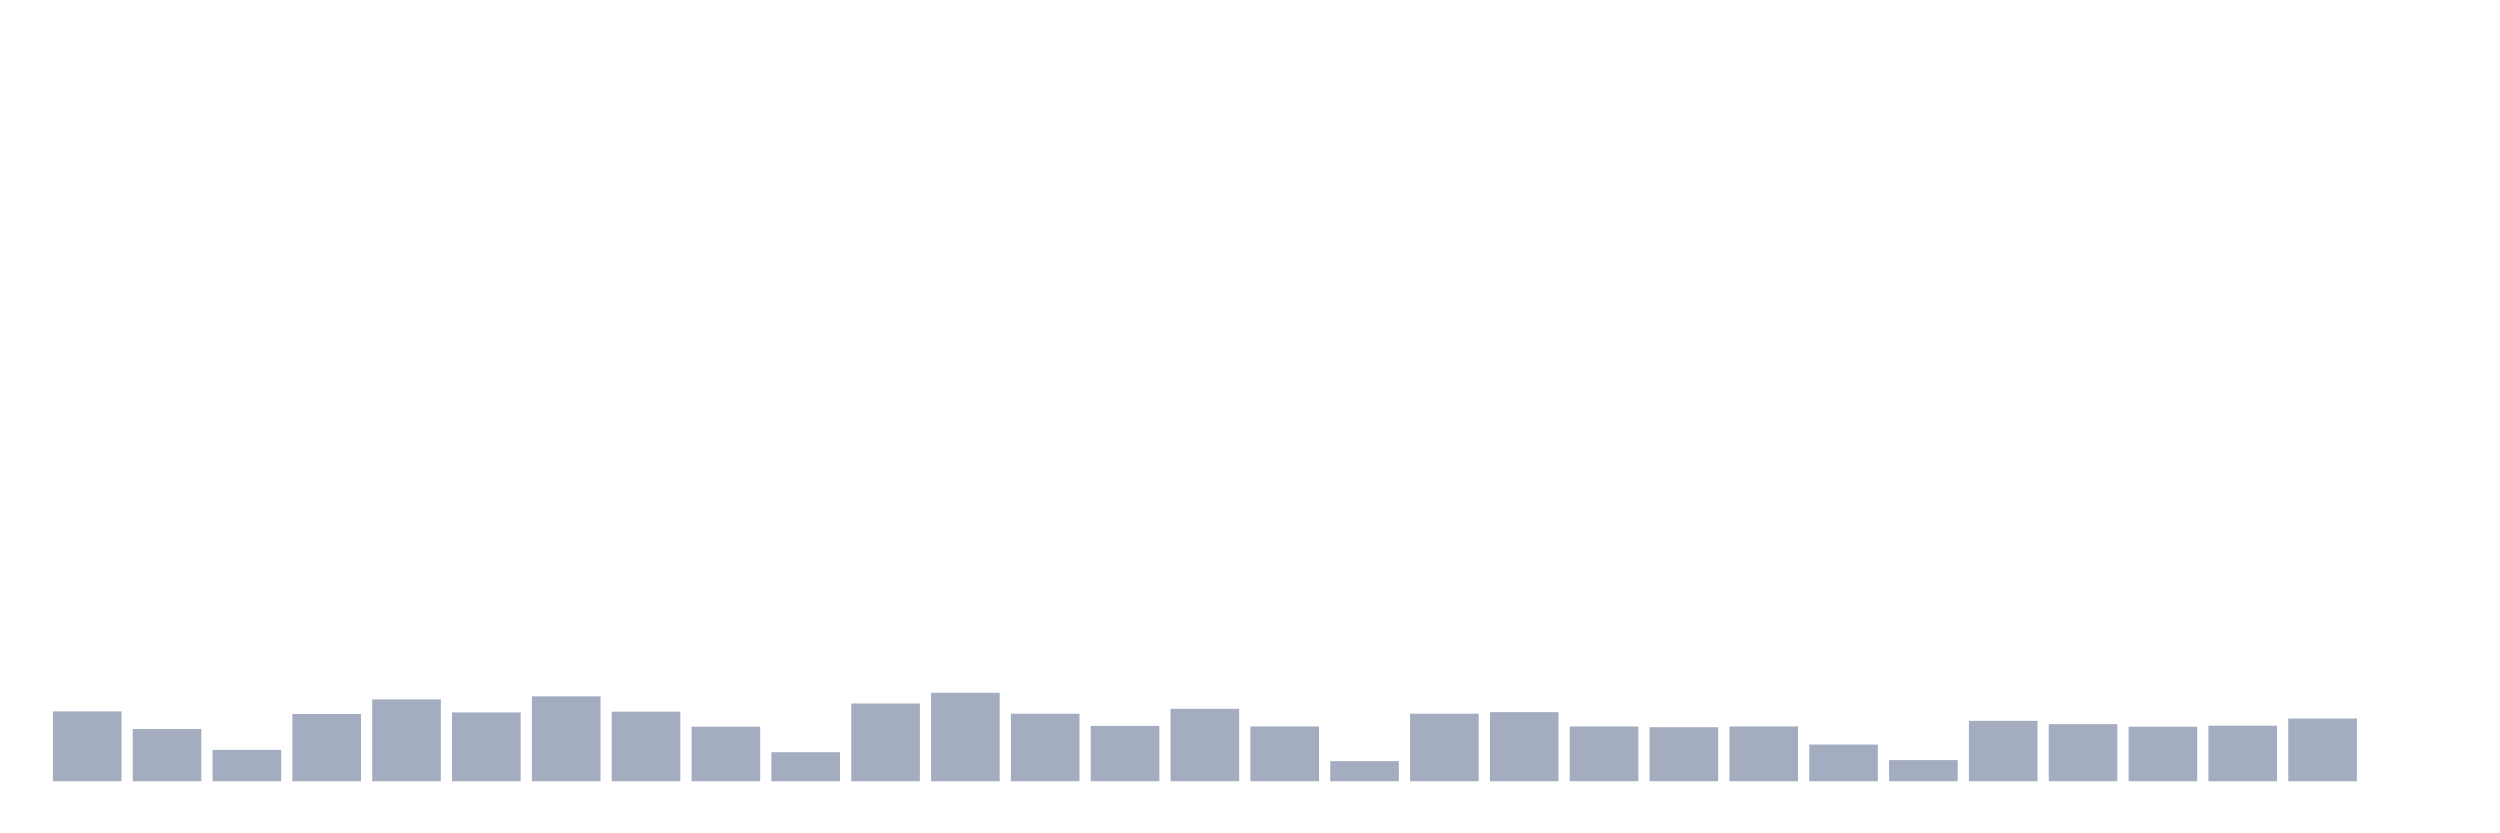 <svg xmlns="http://www.w3.org/2000/svg" viewBox="0 0 480 160"><g transform="translate(10,10)"><rect class="bar" x="0.153" width="13.175" y="126.587" height="13.413" fill="rgb(164,173,192)"></rect><rect class="bar" x="15.482" width="13.175" y="129.965" height="10.035" fill="rgb(164,173,192)"></rect><rect class="bar" x="30.81" width="13.175" y="133.979" height="6.021" fill="rgb(164,173,192)"></rect><rect class="bar" x="46.138" width="13.175" y="127.077" height="12.923" fill="rgb(164,173,192)"></rect><rect class="bar" x="61.466" width="13.175" y="124.287" height="15.713" fill="rgb(164,173,192)"></rect><rect class="bar" x="76.794" width="13.175" y="126.783" height="13.217" fill="rgb(164,173,192)"></rect><rect class="bar" x="92.123" width="13.175" y="123.699" height="16.301" fill="rgb(164,173,192)"></rect><rect class="bar" x="107.451" width="13.175" y="126.636" height="13.364" fill="rgb(164,173,192)"></rect><rect class="bar" x="122.779" width="13.175" y="129.524" height="10.476" fill="rgb(164,173,192)"></rect><rect class="bar" x="138.107" width="13.175" y="134.42" height="5.58" fill="rgb(164,173,192)"></rect><rect class="bar" x="153.436" width="13.175" y="125.07" height="14.93" fill="rgb(164,173,192)"></rect><rect class="bar" x="168.764" width="13.175" y="123.014" height="16.986" fill="rgb(164,173,192)"></rect><rect class="bar" x="184.092" width="13.175" y="127.028" height="12.972" fill="rgb(164,173,192)"></rect><rect class="bar" x="199.42" width="13.175" y="129.378" height="10.622" fill="rgb(164,173,192)"></rect><rect class="bar" x="214.748" width="13.175" y="126.098" height="13.902" fill="rgb(164,173,192)"></rect><rect class="bar" x="230.077" width="13.175" y="129.476" height="10.524" fill="rgb(164,173,192)"></rect><rect class="bar" x="245.405" width="13.175" y="136.133" height="3.867" fill="rgb(164,173,192)"></rect><rect class="bar" x="260.733" width="13.175" y="127.028" height="12.972" fill="rgb(164,173,192)"></rect><rect class="bar" x="276.061" width="13.175" y="126.734" height="13.266" fill="rgb(164,173,192)"></rect><rect class="bar" x="291.39" width="13.175" y="129.476" height="10.524" fill="rgb(164,173,192)"></rect><rect class="bar" x="306.718" width="13.175" y="129.622" height="10.378" fill="rgb(164,173,192)"></rect><rect class="bar" x="322.046" width="13.175" y="129.476" height="10.524" fill="rgb(164,173,192)"></rect><rect class="bar" x="337.374" width="13.175" y="132.951" height="7.049" fill="rgb(164,173,192)"></rect><rect class="bar" x="352.702" width="13.175" y="135.937" height="4.063" fill="rgb(164,173,192)"></rect><rect class="bar" x="368.031" width="13.175" y="128.399" height="11.601" fill="rgb(164,173,192)"></rect><rect class="bar" x="383.359" width="13.175" y="129.035" height="10.965" fill="rgb(164,173,192)"></rect><rect class="bar" x="398.687" width="13.175" y="129.524" height="10.476" fill="rgb(164,173,192)"></rect><rect class="bar" x="414.015" width="13.175" y="129.329" height="10.671" fill="rgb(164,173,192)"></rect><rect class="bar" x="429.344" width="13.175" y="127.958" height="12.042" fill="rgb(164,173,192)"></rect><rect class="bar" x="444.672" width="13.175" y="140" height="0" fill="rgb(164,173,192)"></rect></g></svg>